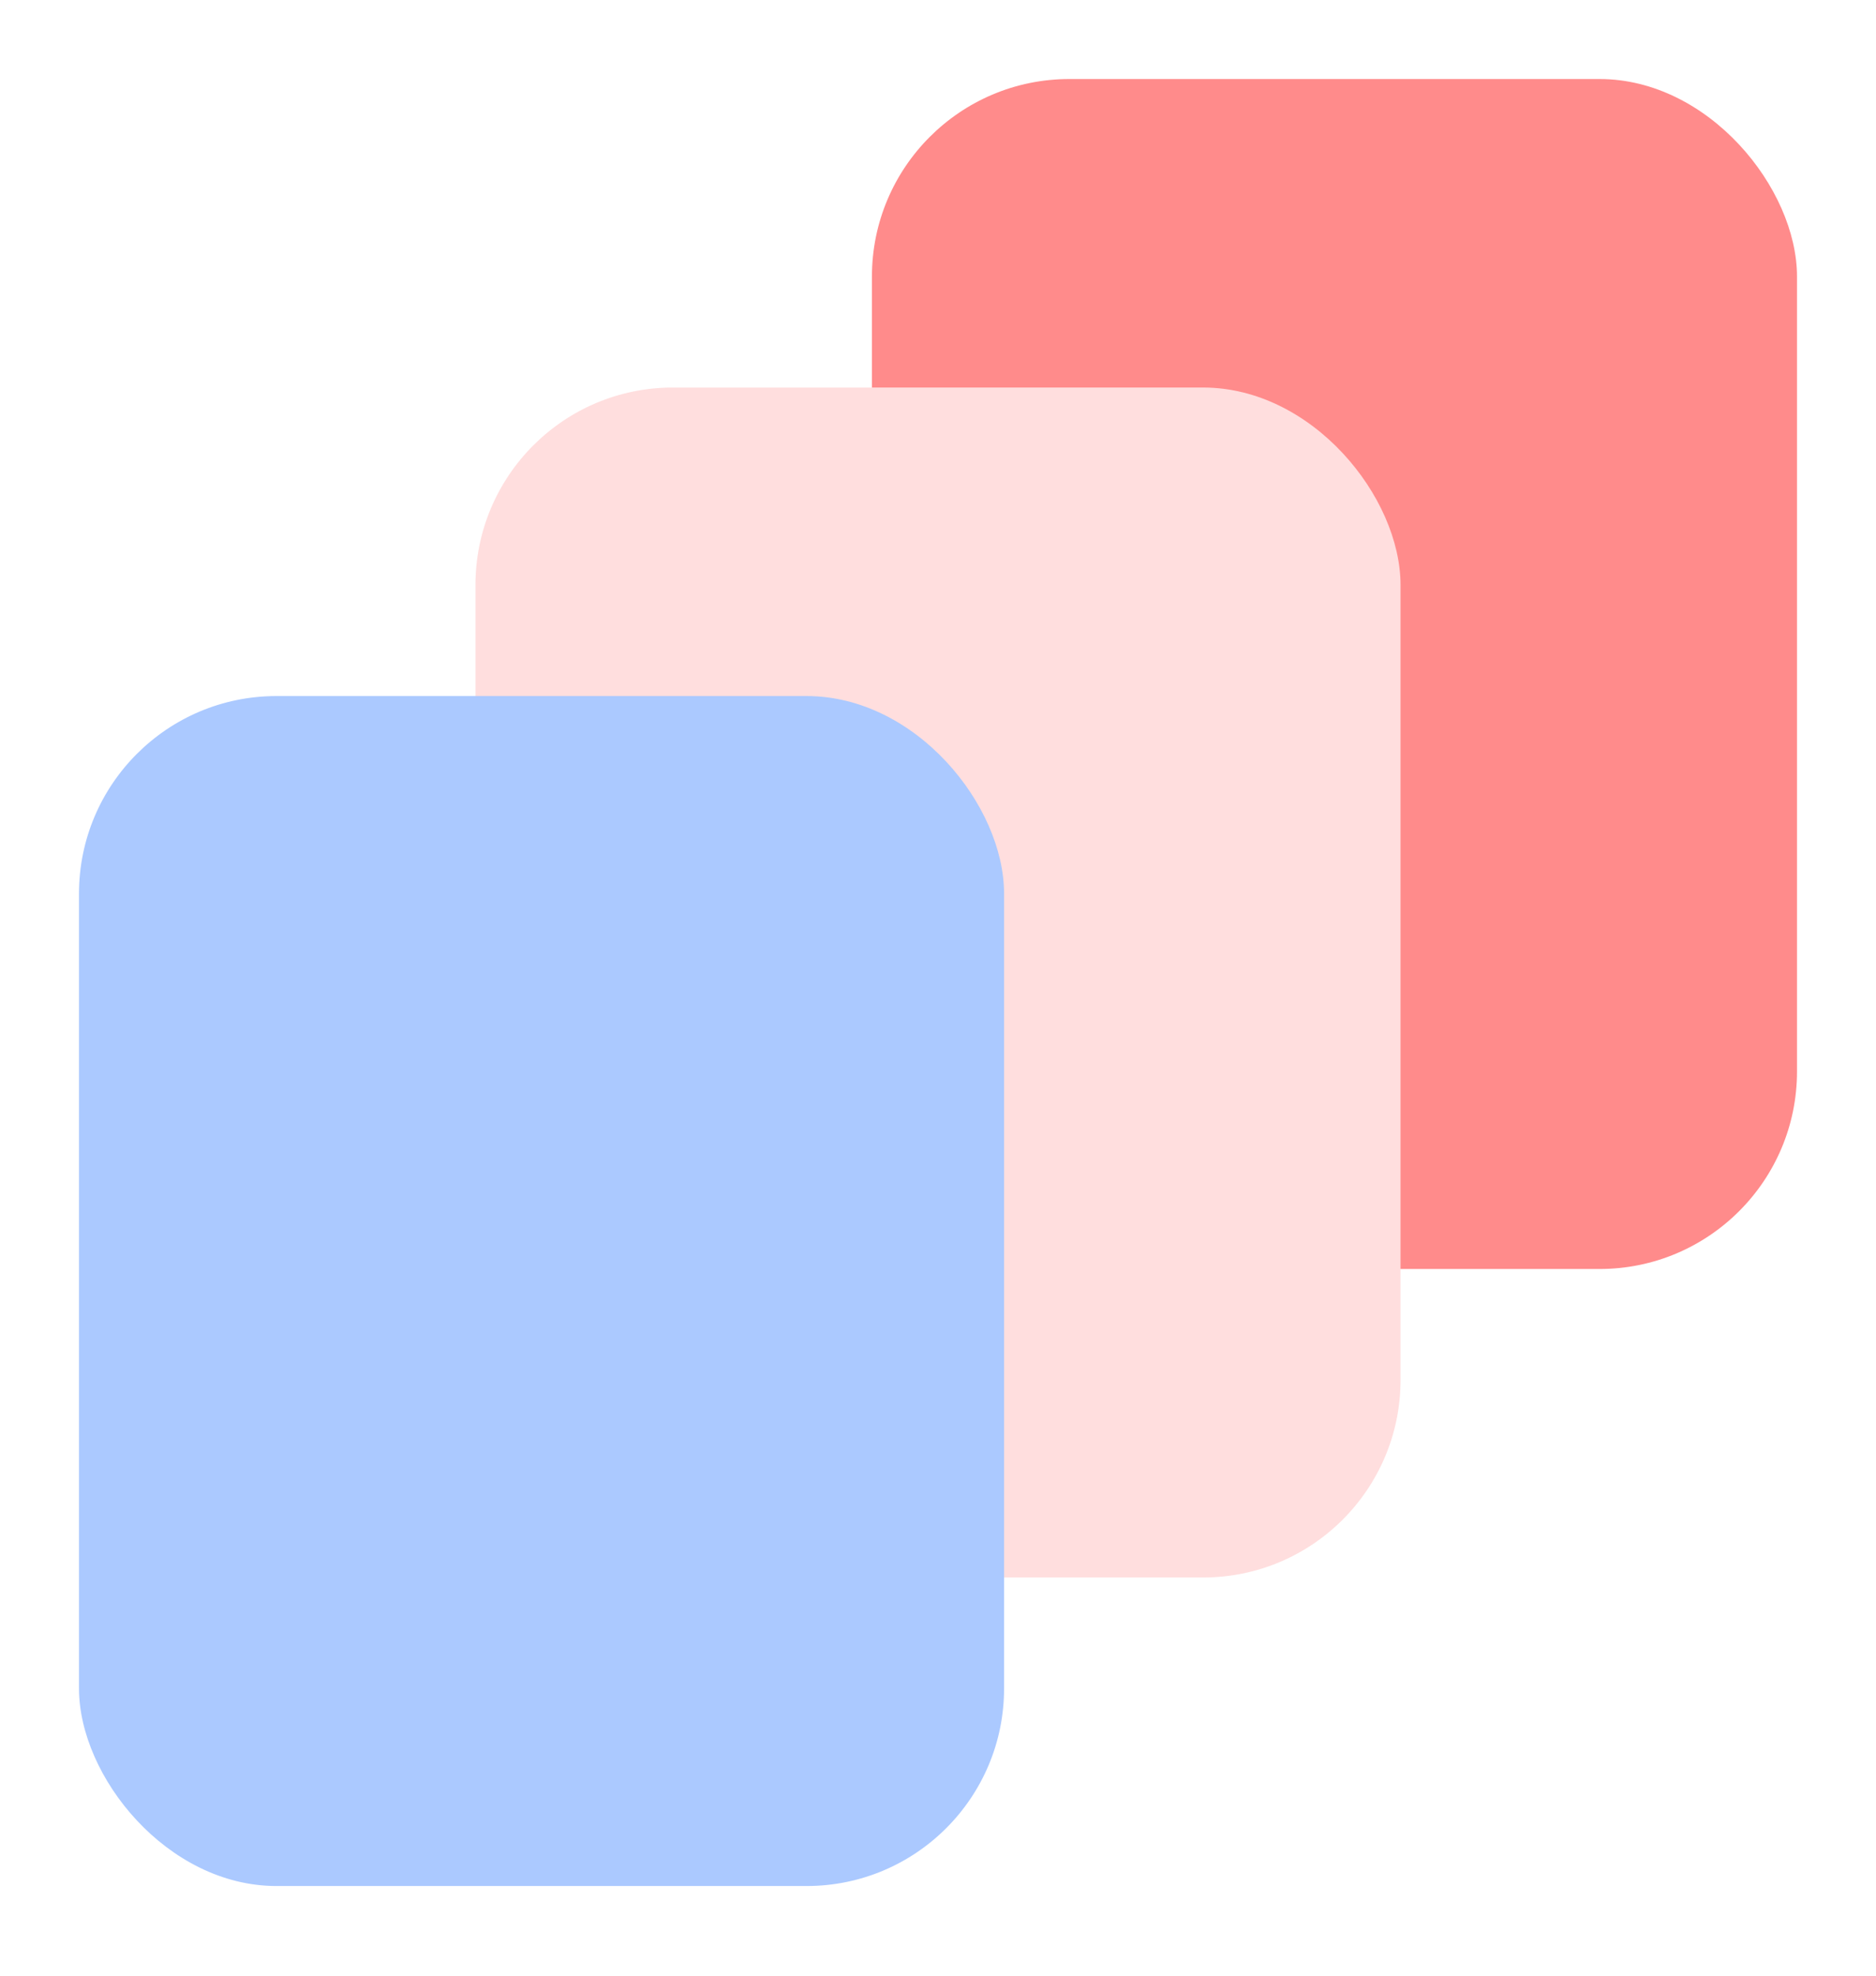 <svg width="95" height="100" viewBox="0 0 95 100" fill="none" xmlns="http://www.w3.org/2000/svg">
<g filter="url(#filter0_d_17_1357)">
<rect x="44.154" width="46.846" height="60.231" rx="10" fill="#FF8B8B"/>
</g>
<g filter="url(#filter1_d_17_1357)">
<rect x="24.077" y="15.615" width="46.846" height="60.231" rx="10" fill="#FFDEDE"/>
</g>
<g filter="url(#filter2_d_17_1357)">
<rect x="4" y="31.231" width="46.846" height="60.231" rx="10" fill="#ABC9FF"/>
</g>
<defs>
<filter id="filter0_d_17_1357" x="40.154" y="0" width="54.846" height="68.231" filterUnits="userSpaceOnUse" color-interpolation-filters="sRGB">
<feFlood flood-opacity="0" result="BackgroundImageFix"/>
<feColorMatrix in="SourceAlpha" type="matrix" values="0 0 0 0 0 0 0 0 0 0 0 0 0 0 0 0 0 0 127 0" result="hardAlpha"/>
<feOffset dy="4"/>
<feGaussianBlur stdDeviation="2"/>
<feComposite in2="hardAlpha" operator="out"/>
<feColorMatrix type="matrix" values="0 0 0 0 0 0 0 0 0 0 0 0 0 0 0 0 0 0 0.25 0"/>
<feBlend mode="normal" in2="BackgroundImageFix" result="effect1_dropShadow_17_1357"/>
<feBlend mode="normal" in="SourceGraphic" in2="effect1_dropShadow_17_1357" result="shape"/>
</filter>
<filter id="filter1_d_17_1357" x="20.077" y="15.615" width="54.846" height="68.231" filterUnits="userSpaceOnUse" color-interpolation-filters="sRGB">
<feFlood flood-opacity="0" result="BackgroundImageFix"/>
<feColorMatrix in="SourceAlpha" type="matrix" values="0 0 0 0 0 0 0 0 0 0 0 0 0 0 0 0 0 0 127 0" result="hardAlpha"/>
<feOffset dy="4"/>
<feGaussianBlur stdDeviation="2"/>
<feComposite in2="hardAlpha" operator="out"/>
<feColorMatrix type="matrix" values="0 0 0 0 0 0 0 0 0 0 0 0 0 0 0 0 0 0 0.25 0"/>
<feBlend mode="normal" in2="BackgroundImageFix" result="effect1_dropShadow_17_1357"/>
<feBlend mode="normal" in="SourceGraphic" in2="effect1_dropShadow_17_1357" result="shape"/>
</filter>
<filter id="filter2_d_17_1357" x="0" y="31.231" width="54.846" height="68.231" filterUnits="userSpaceOnUse" color-interpolation-filters="sRGB">
<feFlood flood-opacity="0" result="BackgroundImageFix"/>
<feColorMatrix in="SourceAlpha" type="matrix" values="0 0 0 0 0 0 0 0 0 0 0 0 0 0 0 0 0 0 127 0" result="hardAlpha"/>
<feOffset dy="4"/>
<feGaussianBlur stdDeviation="2"/>
<feComposite in2="hardAlpha" operator="out"/>
<feColorMatrix type="matrix" values="0 0 0 0 0 0 0 0 0 0 0 0 0 0 0 0 0 0 0.25 0"/>
<feBlend mode="normal" in2="BackgroundImageFix" result="effect1_dropShadow_17_1357"/>
<feBlend mode="normal" in="SourceGraphic" in2="effect1_dropShadow_17_1357" result="shape"/>
</filter>
</defs>
</svg>
